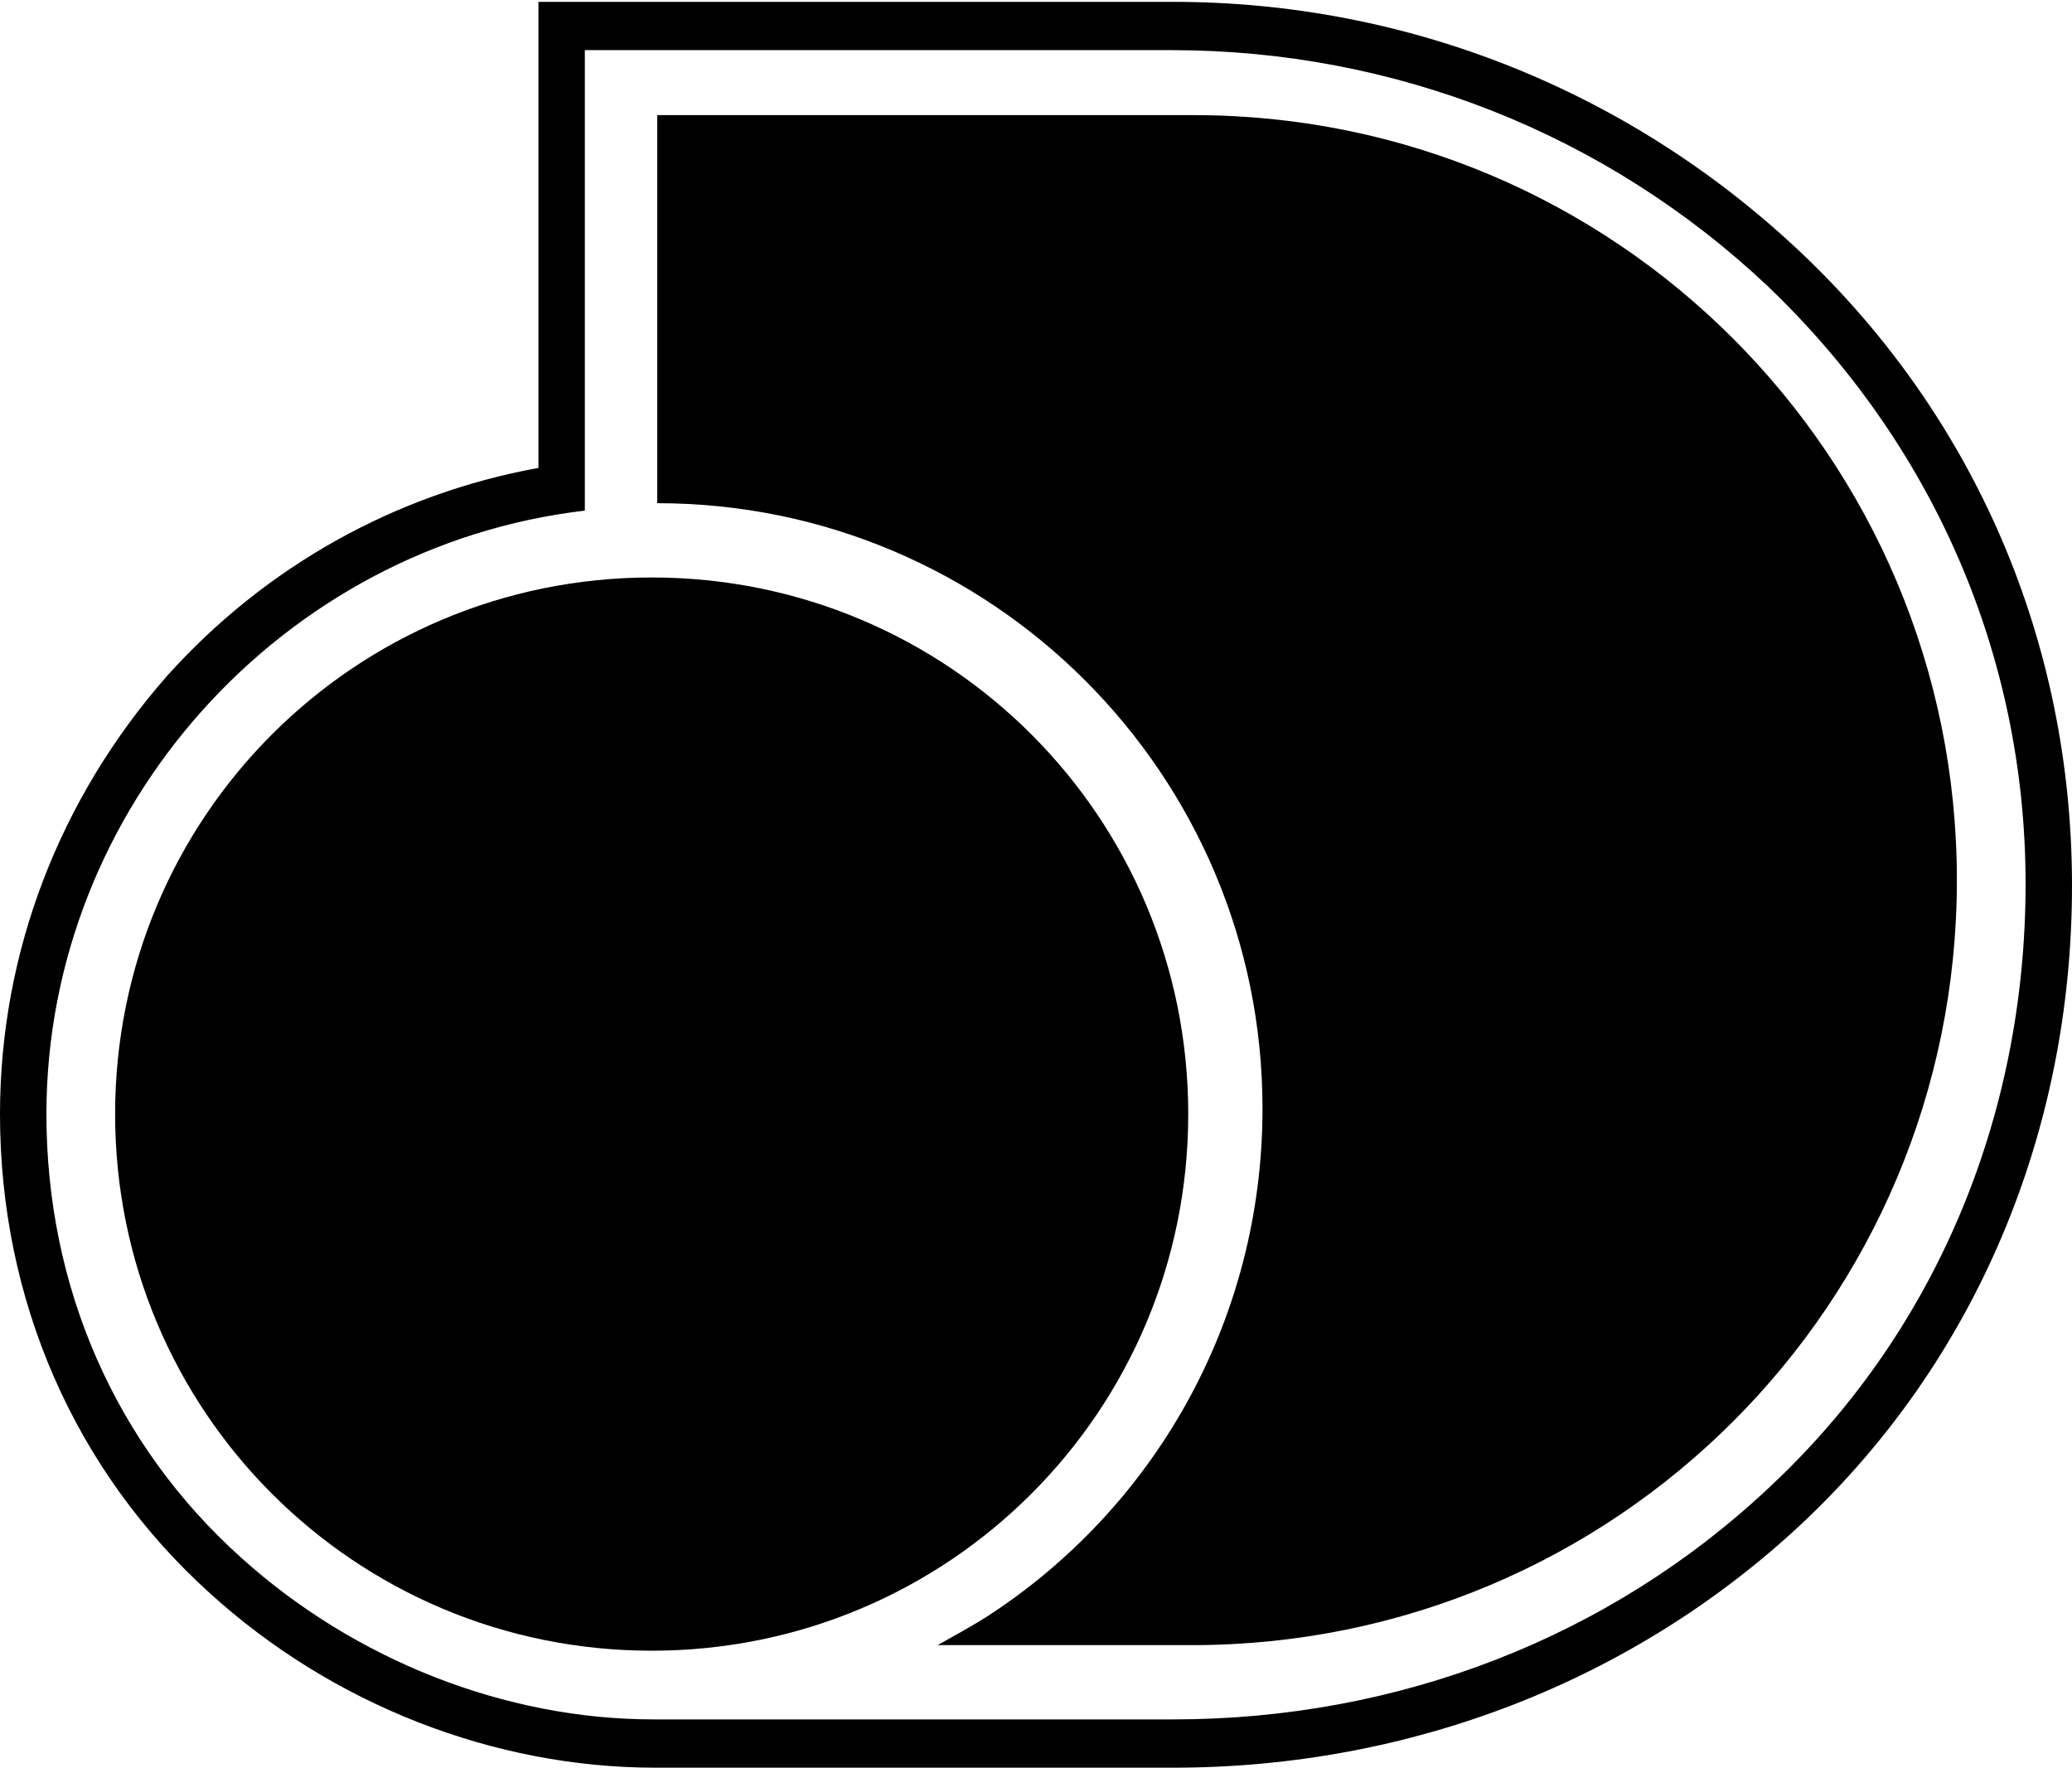 <?xml version="1.0" encoding="utf-8"?>
<!-- Generator: Adobe Illustrator 27.9.0, SVG Export Plug-In . SVG Version: 6.00 Build 0)  -->
<svg version="1.1" id="Layer_1" xmlns="http://www.w3.org/2000/svg" xmlns:xlink="http://www.w3.org/1999/xlink" x="0px" y="0px"
	 viewBox="0 0 111.6 95.2" style="enable-background:new 0 0 111.6 95.2;" xml:space="preserve">
<g>
	<path d="M35.1,31.1C19.1,31.1,6.2,44,6.2,60s12.9,28.9,28.9,28.9S64,76,64,60S51.1,31.1,35.1,31.1z"/>
	<path d="M97,13.6C87.8,4.9,75.8,0.1,63.2,0.1H29v2.5l0,22.6c-7.7,1.4-14.7,5.3-20,11.2C3.2,43,0,51.3,0,60C0,70,4,79.2,11.3,85.8
		c6.6,6,15.3,9.4,24,9.4h27.9c12.8,0,24.8-4.7,33.8-13.1c9.4-8.8,14.6-21.1,14.6-34.4C111.6,34.6,106.4,22.5,97,13.6z M63.2,92.6
		H35.2c-8,0-16.1-3.2-22.2-8.7C6.2,77.8,2.5,69.3,2.5,60c0-16.5,12.7-30.6,29-32.5l0-24.8h31.6c12,0,23.4,4.5,32.1,12.7
		c8.9,8.5,13.9,19.9,13.9,32.2c0,12.6-4.9,24.2-13.8,32.5C86.7,88.2,75.3,92.6,63.2,92.6z"/>
	<path d="M105.4,47.4c0,22.8-18.4,41.2-41.2,41.2H50.5c0.9-0.5,1.8-1,2.6-1.5c9-5.8,14.9-15.9,14.9-27.4c0-18-14.6-32.6-32.6-32.6
		V6.2h28.9C87,6.2,105.4,24.6,105.4,47.4z"/>
</g>
</svg>

